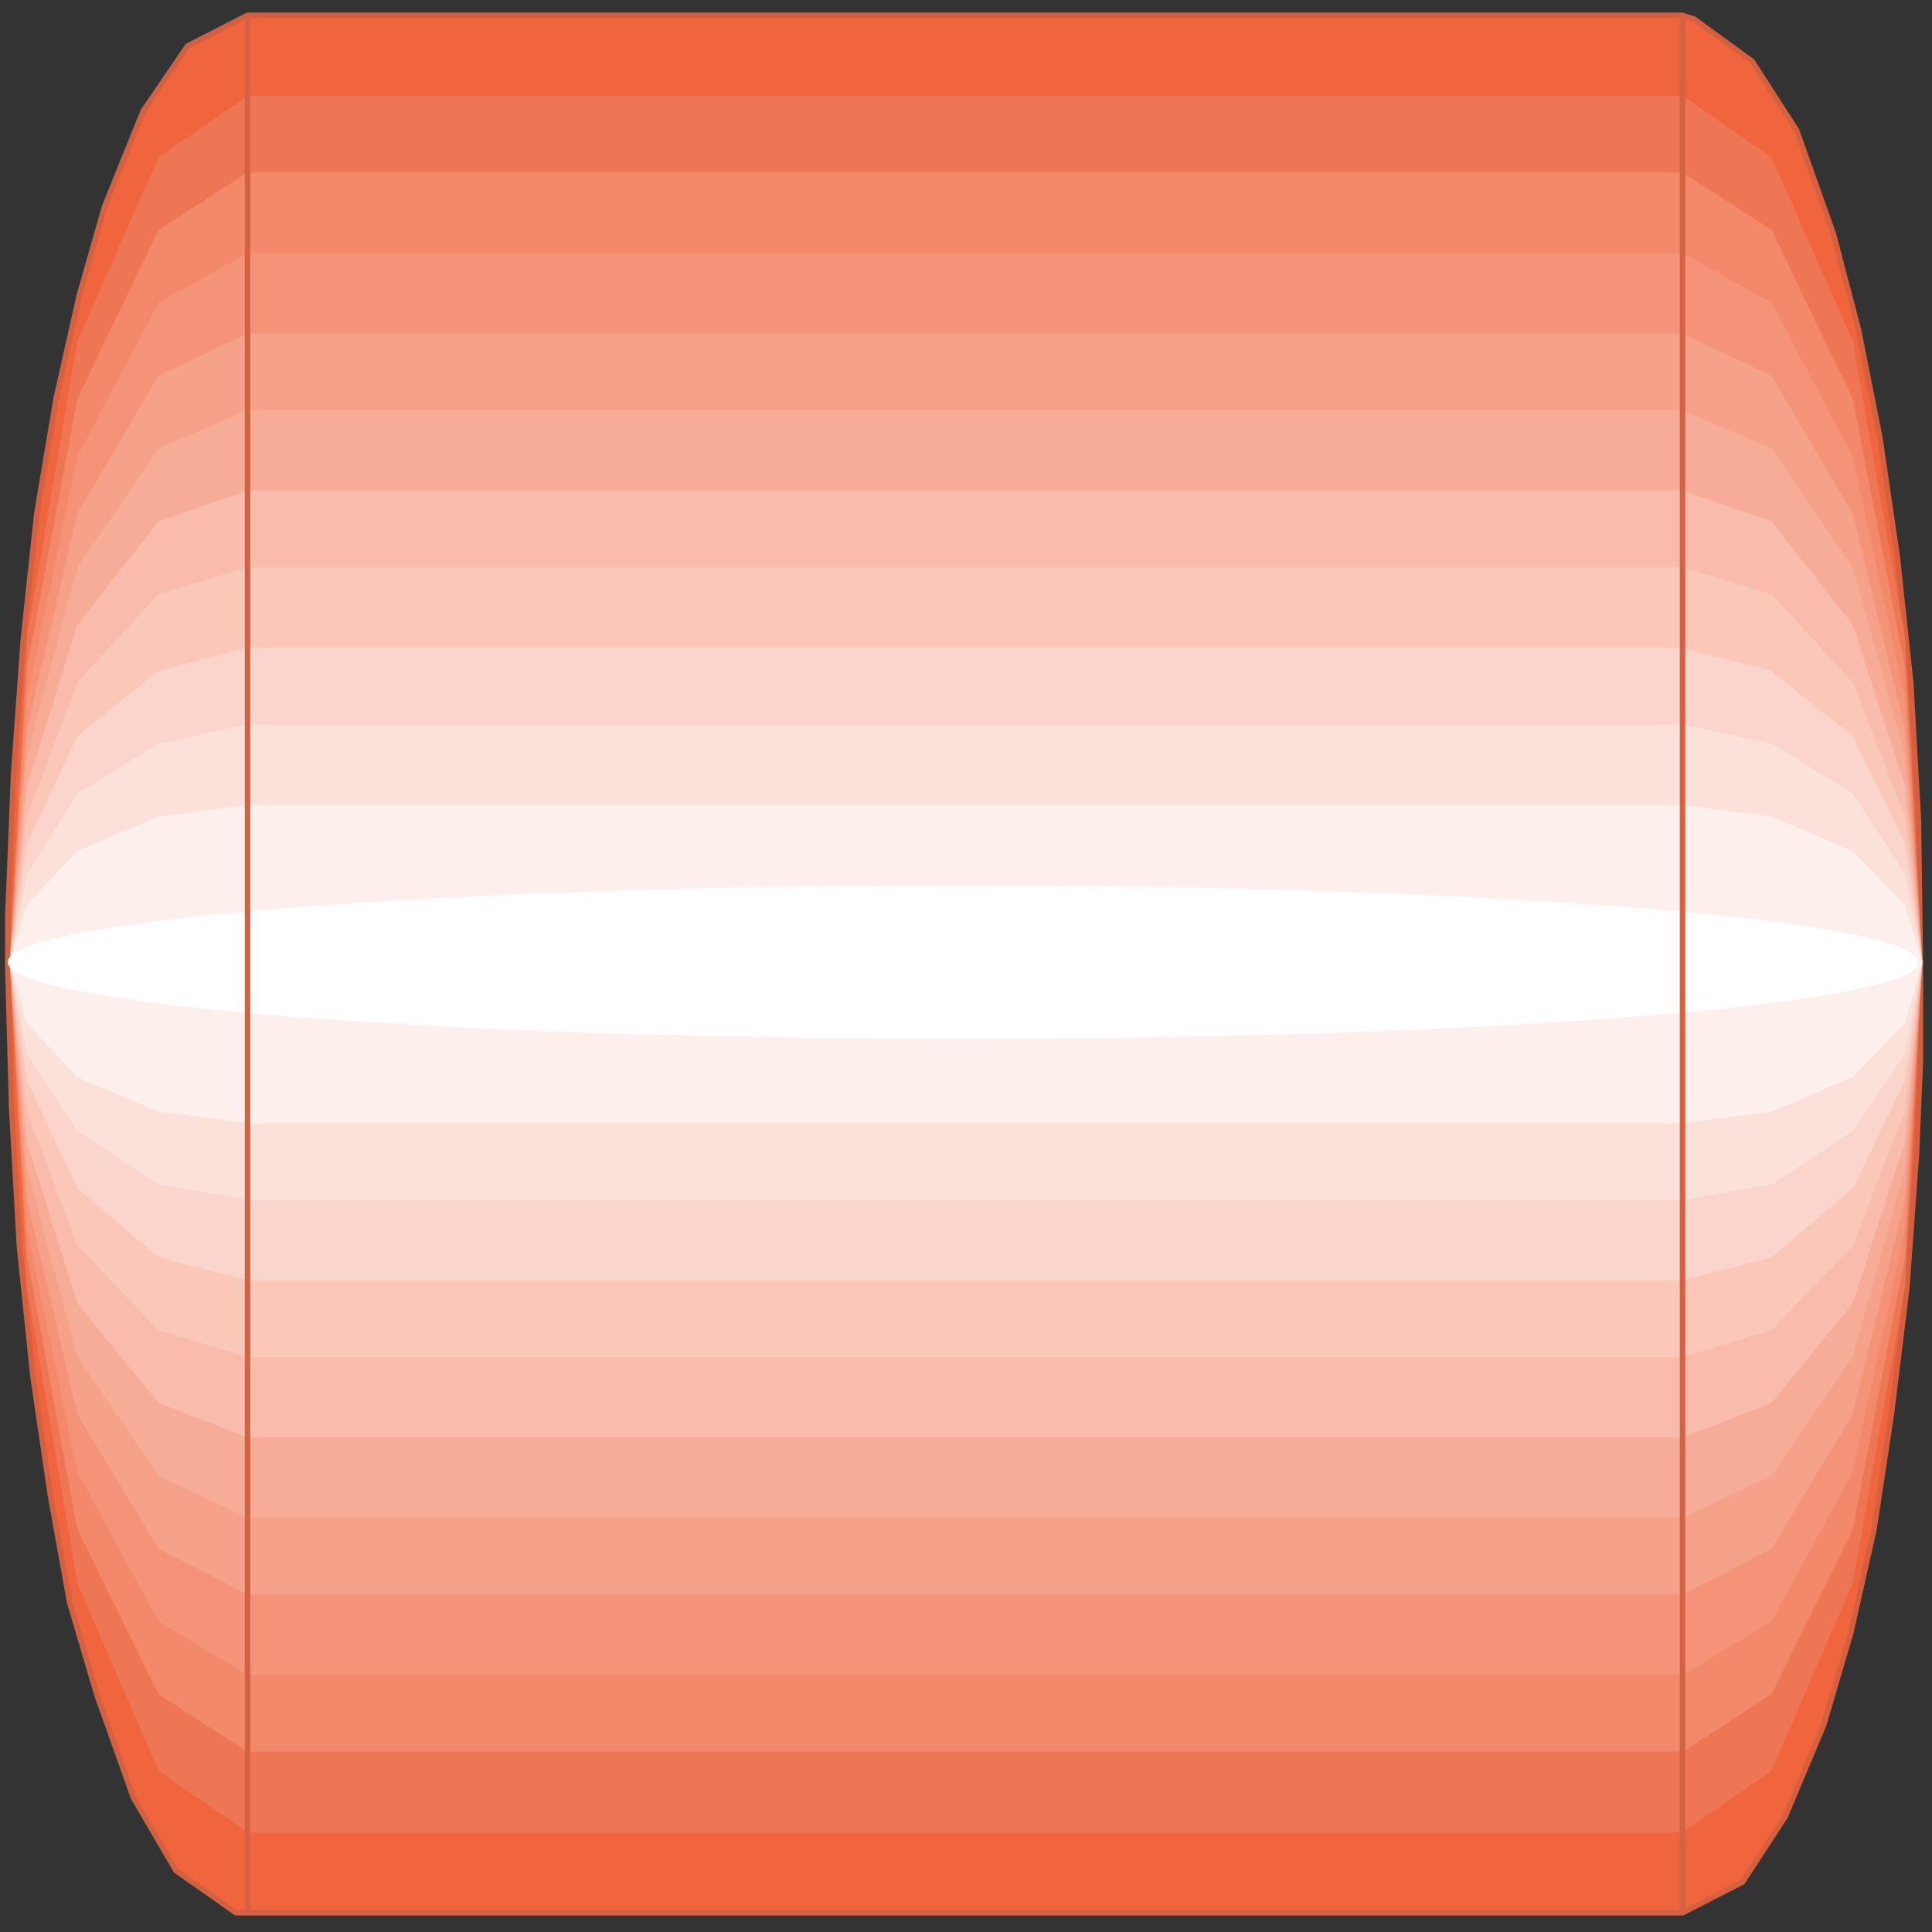 <svg width="150" height="150" viewBox="0 0 150 150" fill="none" xmlns="http://www.w3.org/2000/svg">
  <rect x="0" y="0" width="150" height="150" fill="#333333" stroke="none"/>
  <path d="M130.631 148.509L135.285 146.128L138.589 141.068L141.592 133.926L143.694 126.783L145.495 118.747L146.847 109.818L148.048 99.997L148.799 89.58L149.099 82.438V78.569V74.997L148.949 63.688L148.348 52.973L147.297 43.152L145.946 33.926L144.294 25.592L142.342 18.152L139.489 10.116L136.036 4.759L131.532 1.485L130.631 1.188H19.219L14.565 3.568L11.111 8.628L8.108 16.069L6.156 22.914L4.354 30.949L2.853 39.878L1.802 49.699L1.051 60.116L0.751 67.556L0.601 71.128V74.997L0.901 86.009L1.501 96.723L2.553 106.842L3.904 116.068L5.405 124.402L7.507 131.545L10.36 139.58L13.664 145.235L18.318 148.509H19.219H130.631Z" fill="#F0643E" stroke="#D26041" stroke-width="0.423"/>
  <path d="M0.751 74.699L2.102 49.402L6.006 26.485L12.312 12.199L19.219 7.438H130.631L137.538 12.199L143.844 26.485L147.898 49.402L149.249 74.699L147.898 99.997L143.844 122.914L137.538 137.497L130.631 142.259H19.219L12.312 137.497L6.006 122.914L2.102 99.997L0.751 74.699Z" fill="#EE7655"/>
  <path d="M0.751 74.7L2.102 51.783L6.006 30.95L12.312 17.855L19.219 13.391H130.631L137.538 17.855L143.844 30.95L147.898 51.783L149.249 74.7L147.898 97.617L143.844 118.748L137.538 131.545L130.631 136.01H19.219L12.312 131.545L6.006 118.748L2.102 97.617L0.751 74.7Z" fill="#F3886A"/>
  <path d="M0.751 74.7L2.102 54.164L6.006 35.414L12.312 23.51L19.219 19.641H130.631L137.538 23.51L143.844 35.414L147.898 54.164L149.249 74.7L147.898 95.534L143.844 114.283L137.538 125.891L130.631 130.057H19.219L12.312 125.891L6.006 114.283L2.102 95.534L0.751 74.7Z" fill="#F49378"/>
  <path d="M0.751 74.7L2.102 56.545L6.006 39.879L12.312 29.164L19.219 25.891H130.631L137.538 29.164L143.844 39.879L147.898 56.545L149.249 74.7L147.898 93.153L143.844 109.819L137.538 120.236L130.631 123.807H19.219L12.312 120.236L6.006 109.819L2.102 93.153L0.751 74.7Z" fill="#F6A189"/>
  <path d="M0.751 74.701L2.102 58.63L6.006 44.046L12.312 34.82L19.219 31.844H130.631L137.538 34.82L143.844 44.046L147.898 58.63L149.249 74.701L147.898 90.772L143.844 105.356L137.538 114.582L130.631 117.856H19.219L12.312 114.582L6.006 105.356L2.102 90.772L0.751 74.701Z" fill="#F7AC98"/>
  <path d="M0.751 74.701L2.102 61.01L6.006 48.51L12.312 40.475L19.219 38.094H130.631L137.538 40.475L143.844 48.51L147.898 61.01L149.249 74.701L147.898 88.689L143.844 101.189L137.538 108.927L130.631 111.606H19.219L12.312 108.927L6.006 101.189L2.102 88.689L0.751 74.701Z" fill="#F9BCAC"/>
  <path d="M0.751 74.702L2.102 63.392L6.006 52.975L12.312 46.13L19.219 44.047H130.631L137.538 46.13L143.844 52.975L147.898 63.392L149.249 74.702L147.898 86.309L143.844 96.725L137.538 103.273L130.631 105.356H19.219L12.312 103.273L6.006 96.725L2.102 86.309L0.751 74.702Z" fill="#FAC7B9"/>
  <path d="M0.751 74.702L2.102 65.475L6.006 57.142L12.312 52.083L19.219 50.297H130.631L137.538 52.083L143.844 57.142L147.898 65.475L149.249 74.702L147.898 83.928L143.844 92.261L137.538 97.618L130.631 99.404H19.219L12.312 97.618L6.006 92.261L2.102 83.928L0.751 74.702Z" fill="#FBD5CB"/>
  <path d="M0.751 74.702L2.102 67.857L6.006 61.607L12.312 57.738L19.219 56.25H130.631L137.538 57.738L143.844 61.607L147.898 67.857L149.249 74.702L147.898 81.845L143.844 87.798L137.538 91.964L130.631 93.155H19.219L12.312 91.964L6.006 87.798L2.102 81.845L0.751 74.702Z" fill="#FCE1DA"/>
  <path d="M0.751 74.702L2.102 70.238L6.006 66.071L12.312 63.393L19.219 62.5H130.631L137.538 63.393L143.844 66.071L147.898 70.238L149.249 74.702L147.898 79.464L143.844 83.631L137.538 86.309L130.631 87.202H19.219L12.312 86.309L6.006 83.631L2.102 79.464L0.751 74.702Z" fill="#FDEFEB"/>
  <path d="M74.775 80.655C115.74 80.655 148.949 77.99 148.949 74.702C148.949 71.415 115.74 68.75 74.775 68.75C33.809 68.75 0.601 71.415 0.601 74.702C0.601 77.99 33.809 80.655 74.775 80.655Z" fill="white"/>
  <path d="M19.219 148.509V1.188" stroke="#D36243" stroke-width="0.423"/>
  <path d="M130.631 148.509V1.188" stroke="#D36243" stroke-width="0.423"/>
</svg>
